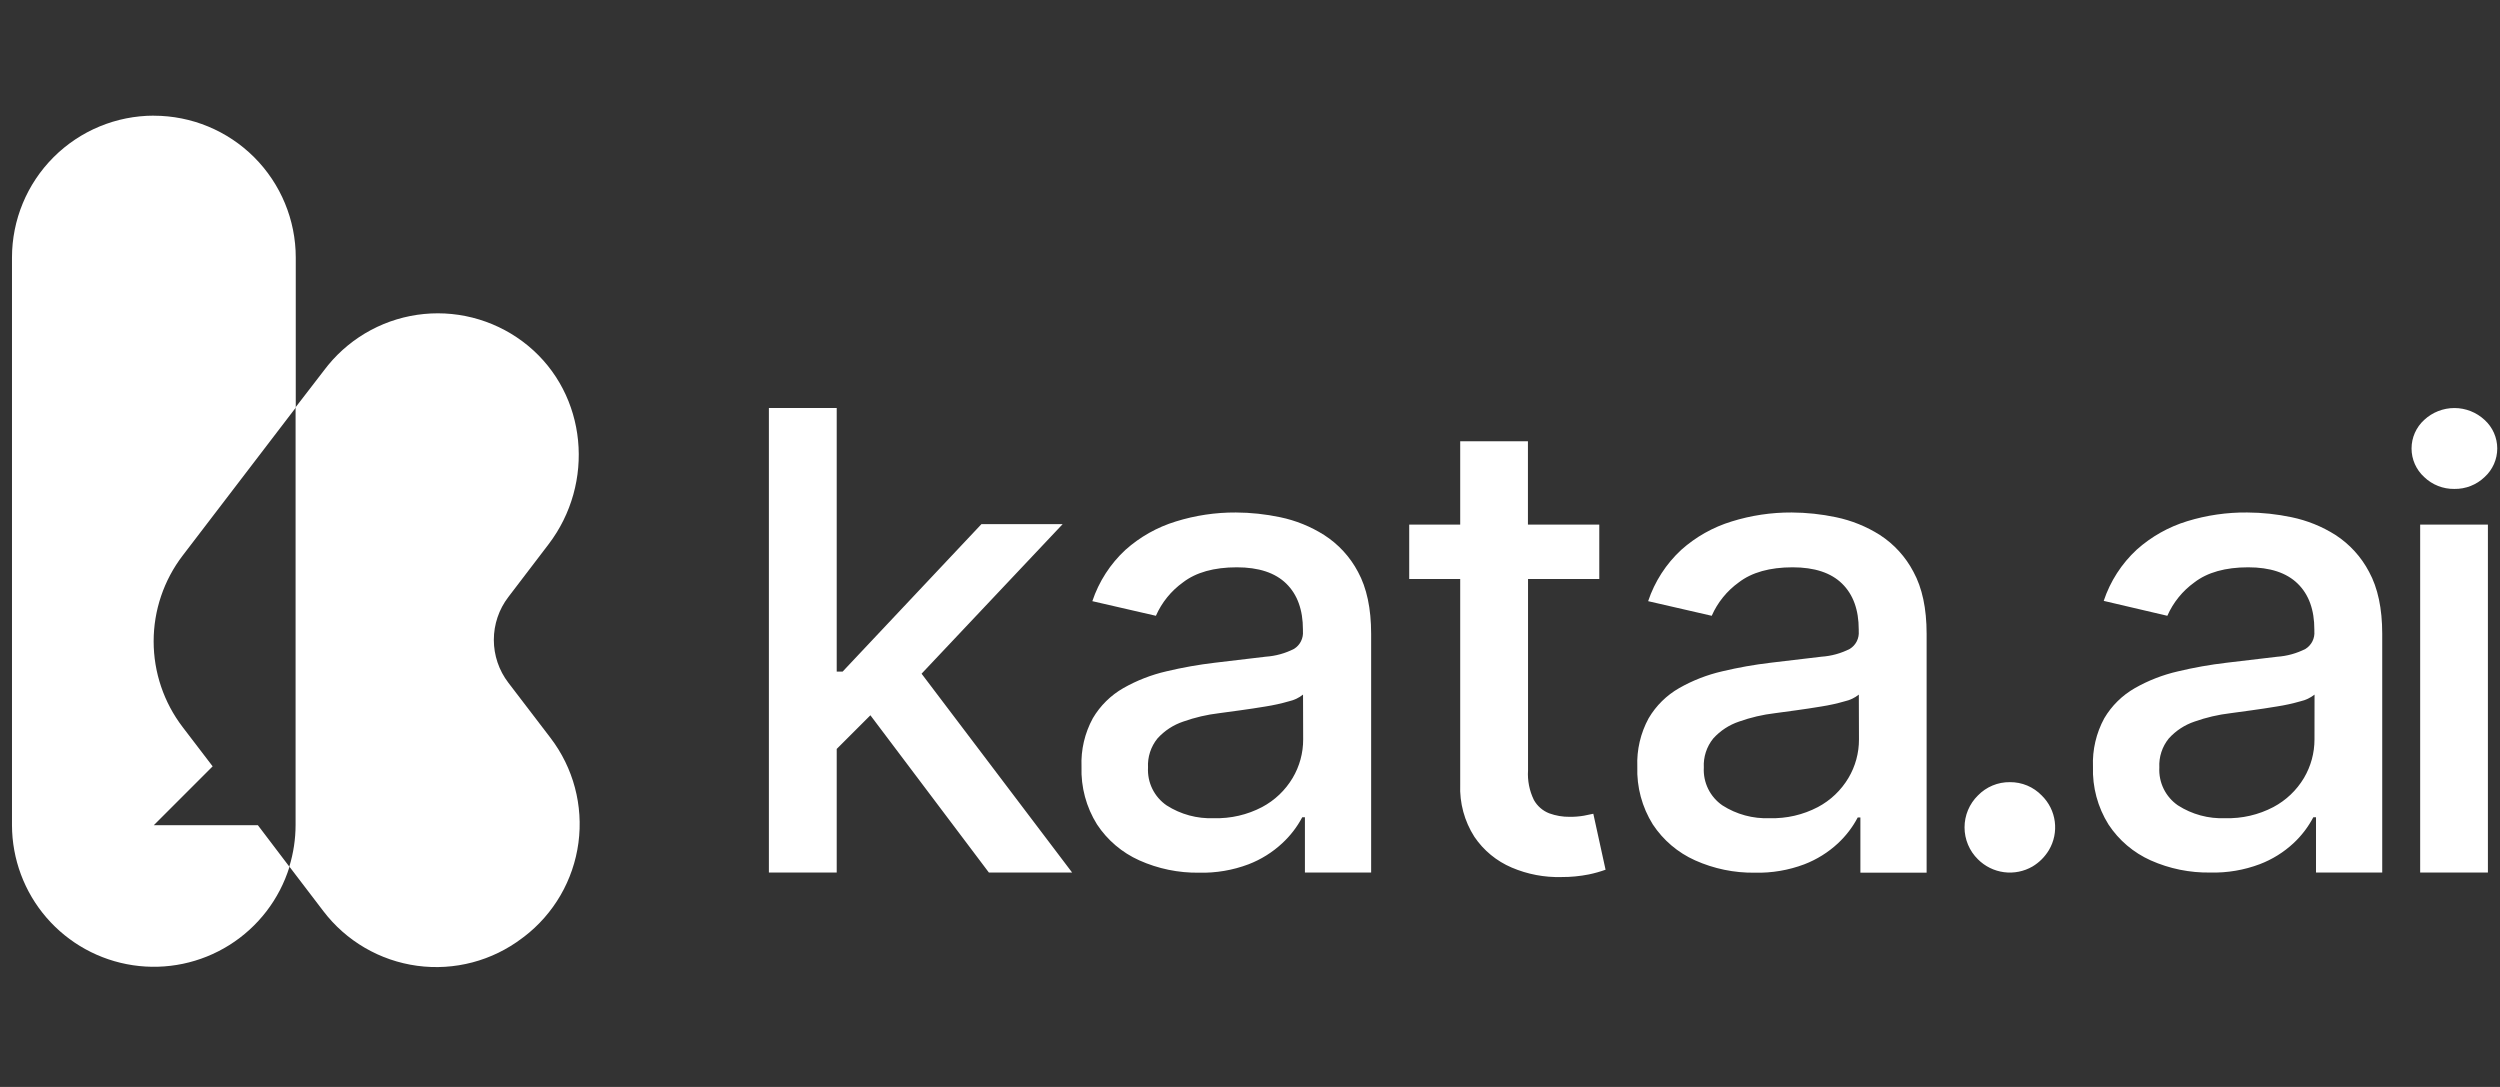 <svg width="184" height="80" viewBox="0 0 184 80" fill="none" xmlns="http://www.w3.org/2000/svg">
<rect x="0" y="0" width="184" height="80" fill="#333333" stroke="none"/>
<g clip-path="url(#clip0_45_1234)">
<g clip-path="url(#clip1_45_1234)">
<path d="M40.516 54.307L37.414 50.248C36.721 49.342 36.346 48.234 36.346 47.094C36.346 45.953 36.721 44.845 37.414 43.94L40.37 40.065C43.806 35.566 43.239 29.056 38.859 25.442C37.8 24.57 36.579 23.915 35.267 23.515C33.955 23.114 32.576 22.977 31.21 23.109C29.845 23.242 28.519 23.642 27.308 24.287C26.097 24.933 25.025 25.81 24.153 26.87C24.073 26.967 23.997 27.065 23.92 27.166L21.755 29.976V60.714C21.754 61.752 21.599 62.784 21.295 63.777L23.794 67.053C24.625 68.146 25.662 69.064 26.847 69.755C28.032 70.447 29.342 70.897 30.702 71.082C33.448 71.455 36.229 70.722 38.434 69.045L38.469 69.017L38.567 68.947C40.766 67.264 42.207 64.777 42.573 62.031C42.939 59.286 42.199 56.508 40.516 54.308V54.307Z" fill="white"/>
<path d="M11.327 8.512C8.557 8.512 5.9 9.613 3.942 11.571C1.983 13.53 0.882 16.187 0.882 18.956V60.734C0.888 63.232 1.788 65.645 3.42 67.536C5.052 69.426 7.307 70.67 9.777 71.04C12.247 71.411 14.768 70.884 16.883 69.555C18.998 68.227 20.567 66.184 21.305 63.798L18.979 60.734H11.32L15.651 56.403L13.444 53.514C12.059 51.701 11.308 49.483 11.308 47.202C11.308 44.92 12.059 42.703 13.444 40.89L21.768 30.003V18.96C21.768 16.19 20.667 13.534 18.709 11.575C16.75 9.616 14.093 8.516 11.323 8.516L11.327 8.512ZM78.21 38.578H72.232L62.017 49.43H61.582V30.031H56.59V64.219H61.582V55.122L64.061 52.644L72.782 64.219H78.909L67.828 49.584L78.21 38.578ZM97.455 39.376C96.464 38.749 95.369 38.306 94.221 38.067C93.149 37.841 92.057 37.724 90.962 37.719C89.463 37.711 87.972 37.934 86.541 38.38C85.169 38.801 83.904 39.513 82.833 40.469C81.716 41.503 80.878 42.802 80.396 44.246L85.075 45.322C85.507 44.339 86.195 43.491 87.067 42.864C88.027 42.126 89.348 41.756 91.028 41.754C92.639 41.754 93.853 42.154 94.67 42.955C95.487 43.755 95.896 44.883 95.896 46.339V46.457C95.917 46.712 95.867 46.969 95.752 47.198C95.638 47.427 95.462 47.62 95.245 47.755C94.595 48.088 93.884 48.284 93.156 48.333C92.198 48.449 90.955 48.598 89.42 48.776C88.219 48.917 87.028 49.129 85.852 49.409C84.741 49.664 83.674 50.079 82.683 50.642C81.754 51.173 80.978 51.937 80.434 52.86C79.838 53.952 79.549 55.185 79.599 56.428C79.549 57.927 79.946 59.407 80.741 60.679C81.505 61.837 82.584 62.753 83.85 63.321C85.234 63.942 86.737 64.252 88.254 64.23C89.493 64.26 90.728 64.051 91.888 63.614C92.807 63.261 93.65 62.735 94.371 62.065C94.966 61.515 95.464 60.869 95.844 60.153H96.042V64.219H100.916V46.645C100.916 44.788 100.593 43.269 99.948 42.088C99.365 40.984 98.506 40.049 97.455 39.376ZM95.913 54.416C95.917 55.416 95.649 56.4 95.137 57.26C94.597 58.166 93.819 58.907 92.888 59.401C91.796 59.973 90.575 60.255 89.343 60.219C88.114 60.27 86.898 59.94 85.862 59.276C85.414 58.968 85.053 58.55 84.813 58.062C84.574 57.575 84.464 57.033 84.494 56.491C84.453 55.715 84.701 54.952 85.19 54.35C85.706 53.779 86.361 53.351 87.091 53.107C87.946 52.803 88.832 52.596 89.733 52.49L91.269 52.281C91.879 52.198 92.507 52.103 93.152 51.996C93.734 51.905 94.31 51.777 94.876 51.613C95.251 51.53 95.602 51.362 95.903 51.122L95.913 54.416ZM138.363 39.376C137.372 38.749 136.276 38.306 135.128 38.067C134.057 37.841 132.965 37.725 131.87 37.719C130.371 37.711 128.879 37.934 127.448 38.38C126.076 38.8 124.811 39.513 123.74 40.469C122.623 41.503 121.785 42.802 121.303 44.246L125.983 45.322C126.415 44.339 127.102 43.491 127.974 42.864C128.935 42.126 130.255 41.756 131.936 41.754C133.546 41.754 134.76 42.154 135.577 42.955C136.394 43.755 136.803 44.883 136.803 46.339V46.457C136.824 46.712 136.775 46.969 136.66 47.198C136.545 47.427 136.369 47.62 136.152 47.755C135.502 48.088 134.791 48.284 134.063 48.333C133.105 48.449 131.863 48.598 130.327 48.776C129.127 48.917 127.935 49.129 126.759 49.409C125.648 49.664 124.581 50.079 123.591 50.642C122.661 51.173 121.886 51.937 121.342 52.86C120.746 53.952 120.457 55.185 120.506 56.428C120.456 57.927 120.854 59.407 121.648 60.679C122.413 61.837 123.491 62.754 124.757 63.321C126.141 63.942 127.644 64.252 129.161 64.23C130.401 64.26 131.635 64.051 132.796 63.614C133.715 63.261 134.557 62.735 135.278 62.065C135.865 61.517 136.356 60.874 136.73 60.163H136.925V64.23H141.799V46.645C141.799 44.788 141.476 43.269 140.831 42.088C140.255 40.987 139.405 40.052 138.363 39.376ZM136.82 54.416C136.824 55.416 136.556 56.4 136.044 57.26C135.505 58.166 134.727 58.907 133.795 59.401C132.703 59.973 131.483 60.255 130.251 60.219C129.021 60.27 127.805 59.94 126.769 59.276C126.322 58.968 125.961 58.55 125.721 58.062C125.481 57.574 125.371 57.033 125.401 56.491C125.36 55.715 125.608 54.952 126.097 54.35C126.614 53.779 127.268 53.351 127.998 53.107C128.853 52.803 129.74 52.596 130.641 52.49L132.176 52.281C132.787 52.198 133.414 52.103 134.059 51.996C134.641 51.905 135.217 51.777 135.783 51.613C136.158 51.53 136.51 51.362 136.81 51.122L136.82 54.416ZM171.896 39.376C170.904 38.748 169.807 38.305 168.658 38.067C167.586 37.841 166.495 37.724 165.399 37.719C163.903 37.704 162.412 37.92 160.981 38.359C159.608 38.779 158.342 39.492 157.27 40.448C156.152 41.481 155.313 42.781 154.833 44.225L159.516 45.322C159.948 44.34 160.635 43.491 161.507 42.864C162.468 42.126 163.787 41.756 165.465 41.754C167.076 41.754 168.291 42.154 169.11 42.955C169.93 43.756 170.338 44.883 170.336 46.339V46.457C170.358 46.713 170.309 46.97 170.194 47.2C170.079 47.43 169.903 47.623 169.685 47.759C169.035 48.09 168.324 48.287 167.596 48.337C166.642 48.452 165.396 48.602 163.864 48.779C162.663 48.92 161.471 49.132 160.295 49.413C159.185 49.667 158.117 50.082 157.127 50.645C156.197 51.176 155.42 51.941 154.875 52.863C154.28 53.955 153.992 55.189 154.043 56.431C153.993 57.93 154.39 59.41 155.185 60.682C155.948 61.842 157.027 62.758 158.294 63.325C159.675 63.94 161.175 64.245 162.687 64.219C163.927 64.25 165.161 64.041 166.322 63.603C167.242 63.252 168.086 62.726 168.808 62.054C169.395 61.506 169.885 60.864 170.259 60.153H170.458V64.219H175.332V46.645C175.332 44.788 175.009 43.269 174.364 42.088C173.787 40.987 172.937 40.054 171.896 39.376ZM170.346 54.416C170.348 55.416 170.08 56.399 169.57 57.26C169.029 58.167 168.25 58.907 167.318 59.401C166.227 59.973 165.008 60.255 163.777 60.219C162.547 60.27 161.331 59.941 160.295 59.276C159.848 58.968 159.487 58.55 159.247 58.062C159.008 57.574 158.897 57.033 158.927 56.491C158.886 55.715 159.134 54.952 159.624 54.35C160.139 53.78 160.793 53.352 161.521 53.107C162.377 52.804 163.265 52.597 164.167 52.491L165.699 52.281C166.311 52.198 166.939 52.103 167.582 51.996C168.17 51.906 168.751 51.778 169.323 51.613C169.698 51.529 170.049 51.361 170.35 51.122L170.346 54.416ZM116.575 60.035C116.23 60.094 115.88 60.122 115.53 60.118C115.017 60.125 114.506 60.037 114.023 59.861C113.544 59.675 113.145 59.328 112.895 58.879C112.565 58.203 112.416 57.453 112.463 56.703V42.613H117.707V38.61H112.456V32.475H107.471V38.61H103.718V42.614H107.471V57.737C107.417 59.097 107.781 60.441 108.515 61.588C109.194 62.593 110.149 63.38 111.266 63.854C112.423 64.348 113.674 64.586 114.932 64.55C115.604 64.554 116.274 64.489 116.934 64.359C117.353 64.273 117.766 64.156 118.17 64.011L117.268 59.892L116.575 60.035ZM147.926 57.566C147.488 57.561 147.054 57.645 146.65 57.814C146.246 57.982 145.881 58.231 145.576 58.545C145.263 58.851 145.015 59.217 144.846 59.62C144.677 60.024 144.59 60.457 144.59 60.895C144.59 61.332 144.677 61.766 144.846 62.169C145.015 62.573 145.263 62.938 145.576 63.245C146.093 63.764 146.768 64.097 147.495 64.193C148.221 64.289 148.959 64.141 149.593 63.774C150.089 63.477 150.504 63.062 150.801 62.566C151.176 61.934 151.327 61.196 151.232 60.468C151.137 59.74 150.8 59.066 150.276 58.552C149.972 58.236 149.607 57.986 149.203 57.816C148.798 57.647 148.364 57.562 147.926 57.566ZM183.11 38.61H178.124V64.219H183.11V38.61ZM180.645 35.985C181.473 35.998 182.273 35.683 182.869 35.108C183.162 34.842 183.395 34.517 183.555 34.156C183.715 33.794 183.798 33.403 183.798 33.008C183.798 32.613 183.715 32.222 183.555 31.86C183.395 31.499 183.162 31.175 182.869 30.909C182.265 30.345 181.47 30.031 180.643 30.031C179.817 30.031 179.021 30.345 178.417 30.909C178.125 31.175 177.892 31.499 177.732 31.861C177.572 32.222 177.49 32.613 177.49 33.008C177.49 33.403 177.572 33.794 177.732 34.155C177.892 34.517 178.125 34.841 178.417 35.108C179.014 35.683 179.815 35.999 180.645 35.985Z" fill="white"/>
</g>
</g>
<defs>
<clipPath id="clip0_45_1234">
<rect width="183.083" height="80" fill="white" transform="translate(0.881)"/>
</clipPath>
<clipPath id="clip1_45_1234">
<rect width="183.083" height="63" fill="white" transform="translate(0.881 8.5)"/>
</clipPath>
</defs>
</svg>
